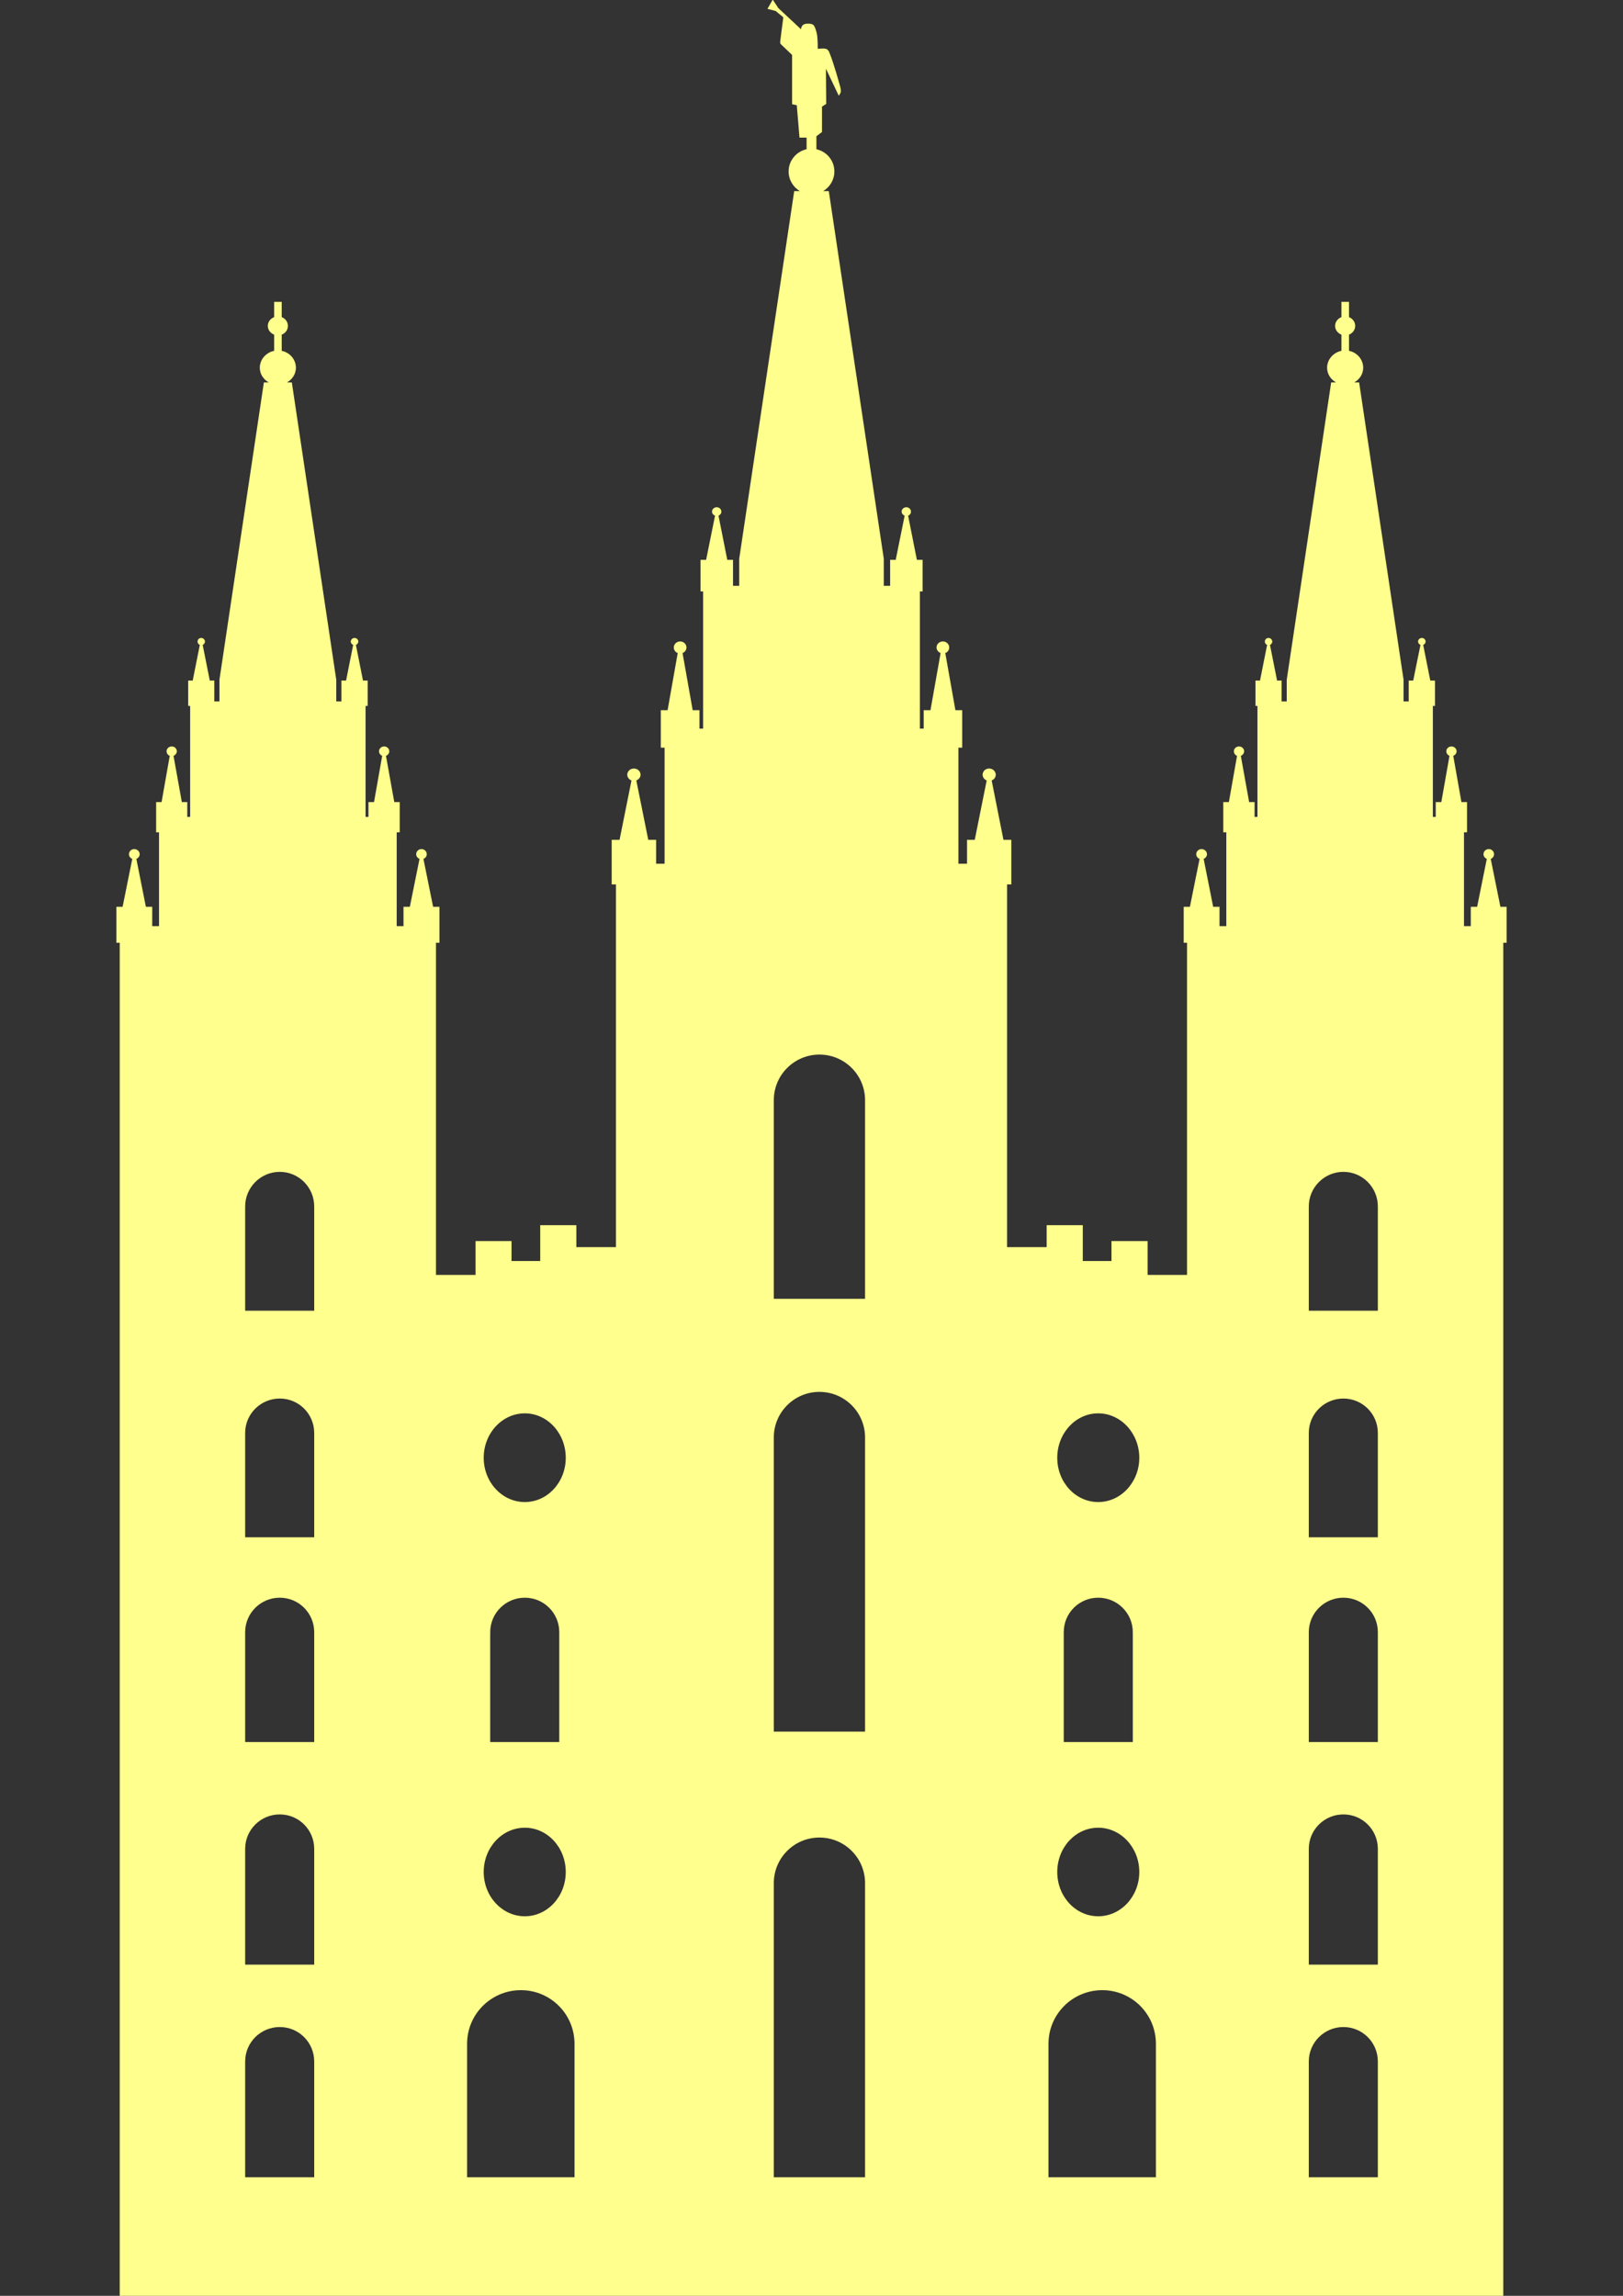 <svg
   xmlns:dc="http://purl.org/dc/elements/1.1/"
   xmlns:cc="http://creativecommons.org/ns#"
   xmlns:rdf="http://www.w3.org/1999/02/22-rdf-syntax-ns#"
   xmlns:svg="http://www.w3.org/2000/svg"
   xmlns="http://www.w3.org/2000/svg"
   xmlns:sodipodi="http://sodipodi.sourceforge.net/DTD/sodipodi-0.dtd"
   xmlns:inkscape="http://www.inkscape.org/namespaces/inkscape"
   width="744.094"
   height="1052.362"
   id="svg2"
   version="1.1"
   inkscape:version="0.48.1 r9760"
   sodipodi:docname="Salt Lake Temple Silhouette.svg">
  <rect width="100%" height="100%" fill="#333333" stroke="none"/>
  <defs
     id="defs4" />
  <sodipodi:namedview
     id="base"
     pagecolor="#ffffff"
     bordercolor="#666666"
     borderopacity="1.0"
     inkscape:pageopacity="0.0"
     inkscape:pageshadow="2"
     inkscape:zoom="0.86377106"
     inkscape:cx="372.04724"
     inkscape:cy="526.18109"
     inkscape:document-units="px"
     inkscape:current-layer="layer2"
     showgrid="false"
     inkscape:window-width="1837"
     inkscape:window-height="1109"
     inkscape:window-x="-4"
     inkscape:window-y="-3"
     inkscape:window-maximized="1"
     showguides="true"
     inkscape:guide-bbox="true" />
  <g
     inkscape:label="Layer 1"
     inkscape:groupmode="layer"
     id="layer1"
     style="display:inline" />
  <g
     inkscape:groupmode="layer"
     id="layer2"
     inkscape:label="Layer"
     style="display:inline">
    <path
       style="fill:#ffff8d;fill-opacity:1;stroke:none"
       d="m 354.279,-0.167 -2.424,4.225 3.741,0.97 3.533,2.909 -0.97,7.412 -0.416,3.325 c 0,0 -0.133,0.796 0,1.178 0.126,0.359 0.623,0.762 0.623,0.762 l 4.78,4.572 0,22.582 2.147,0.485 1.247,14.824 3.256,0 0,5.334 c -4.703,1.036 -8.243,5.168 -8.243,10.183 0,3.818 2.076,7.17 5.126,9.005 l -2.563,0 -25.214,168.534 0,12.399 -2.84,0 0,-11.914 -2.632,0 -4.018,-20.227 c 0.76,-0.306 1.316,-1.036 1.316,-1.87 0,-1.112 -0.979,-2.009 -2.147,-2.009 -1.169,0 -2.147,0.896 -2.147,2.009 0,0.848 0.606,1.574 1.385,1.87 l -4.087,20.227 -2.563,0 0,14.477 1.178,0 0,62.897 -1.662,0 0,-8.451 -3.117,0 -4.641,-26.184 c 1.039,-0.418 1.801,-1.421 1.801,-2.563 0,-1.522 -1.31,-2.771 -2.909,-2.771 -1.599,0 -2.909,1.249 -2.909,2.771 0,1.161 0.734,2.157 1.801,2.563 l -4.641,26.184 -3.117,0 0,17.179 1.732,0 0,53.199 -3.879,0 0,-10.945 -3.602,0 -5.472,-27.223 c 1.079,-0.434 1.94,-1.447 1.94,-2.632 0,-1.581 -1.387,-2.84 -3.048,-2.84 -1.661,0 -3.048,1.26 -3.048,2.84 0,1.205 0.832,2.21 1.94,2.632 l -5.472,27.223 -3.602,0 0,20.435 1.94,0 0,166.248 -18.149,0 0,-10.044 -16.556,0 0,16.417 -13.161,0 0,-9.144 -16.486,0 0,15.517 -18.149,0 0,-152.256 1.593,0 0,-16.486 -2.909,0 -4.433,-21.959 c 0.896,-0.341 1.524,-1.173 1.524,-2.147 0,-1.277 -1.082,-2.355 -2.424,-2.355 -1.342,0 -2.424,1.078 -2.424,2.355 0,0.958 0.652,1.796 1.524,2.147 l -4.433,21.959 -2.909,0 0,8.867 -3.117,0 0,-43.017 1.385,0 0,-13.854 -2.494,0 -3.81,-21.197 c 0.863,-0.328 1.524,-1.14 1.524,-2.078 0,-1.23 -1.062,-2.217 -2.355,-2.217 -1.293,0 -2.355,0.986 -2.355,2.217 0,0.923 0.615,1.74 1.455,2.078 l -3.741,21.197 -2.563,0 0,6.788 -1.316,0 0,-50.844 0.97,0 0,-11.637 -2.147,0 -3.256,-16.348 c 0.63,-0.24 1.108,-0.838 1.108,-1.524 0,-0.899 -0.787,-1.662 -1.732,-1.662 -0.945,0 -1.732,0.763 -1.732,1.662 0,0.674 0.494,1.277 1.108,1.524 l -3.256,16.348 -2.147,0 0,9.559 -2.355,0 0,-9.975 -20.365,-136.254 -2.217,0 c 2.423,-1.371 4.087,-3.842 4.087,-6.719 0,-3.778 -2.779,-7.001 -6.511,-7.758 l 0,-7.412 c 1.686,-0.653 2.84,-2.178 2.84,-4.018 0,-1.839 -1.154,-3.365 -2.84,-4.018 l 0,-6.996 -3.463,0 0,6.996 c -1.688,0.652 -2.909,2.177 -2.909,4.018 0,1.841 1.221,3.366 2.909,4.018 l 0,7.412 c -3.733,0.757 -6.581,3.98 -6.581,7.758 0,2.877 1.664,5.348 4.087,6.719 l -2.217,0 -20.365,136.254 0,9.975 -2.355,0 0,-9.559 -2.078,0 -3.256,-16.348 c 0.614,-0.247 1.039,-0.85 1.039,-1.524 0,-0.899 -0.787,-1.662 -1.732,-1.662 -0.945,0 -1.662,0.763 -1.662,1.662 0,0.685 0.409,1.284 1.039,1.524 l -3.256,16.348 -2.078,0 0,11.637 0.901,0 0,50.844 -1.316,0 0,-6.788 -2.494,0 -3.81,-21.197 c 0.84,-0.338 1.524,-1.155 1.524,-2.078 0,-1.23 -1.062,-2.217 -2.355,-2.217 -1.293,0 -2.355,0.986 -2.355,2.217 0,0.938 0.592,1.75 1.455,2.078 l -3.741,21.197 -2.494,0 0,13.854 1.316,0 0,43.017 -3.117,0 0,-8.867 -2.909,0 -4.364,-21.959 c 0.872,-0.351 1.524,-1.189 1.524,-2.147 0,-1.277 -1.151,-2.355 -2.494,-2.355 -1.342,0 -2.424,1.078 -2.424,2.355 0,0.974 0.628,1.806 1.524,2.147 l -4.433,21.959 -2.84,0 0,16.486 1.524,0 0,620.383 634.306,0 0,-620.383 1.524,0 0,-16.486 -2.84,0 -4.433,-21.959 c 0.896,-0.341 1.524,-1.173 1.524,-2.147 0,-1.277 -1.082,-2.355 -2.424,-2.355 -1.342,0 -2.424,1.078 -2.424,2.355 0,0.958 0.652,1.796 1.524,2.147 l -4.433,21.959 -2.909,0 0,8.867 -3.117,0 0,-43.017 1.385,0 0,-13.854 -2.563,0 -3.741,-21.197 c 0.863,-0.328 1.524,-1.14 1.524,-2.078 0,-1.23 -1.062,-2.217 -2.355,-2.217 -1.293,0 -2.355,0.986 -2.355,2.217 0,0.923 0.615,1.74 1.455,2.078 l -3.741,21.197 -2.563,0 0,6.788 -1.316,0 0,-50.844 0.97,0 0,-11.637 -2.147,0 -3.256,-16.348 c 0.63,-0.24 1.108,-0.838 1.108,-1.524 0,-0.899 -0.787,-1.662 -1.732,-1.662 -0.945,0 -1.732,0.763 -1.732,1.662 0,0.674 0.494,1.277 1.108,1.524 l -3.325,16.348 -2.078,0 0,9.559 -2.355,0 0,-9.975 -20.365,-136.254 -2.217,0 c 2.423,-1.371 4.087,-3.842 4.087,-6.719 0,-3.778 -2.779,-7.001 -6.511,-7.758 l 0,-7.412 c 1.655,-0.666 2.84,-2.2 2.84,-4.018 0,-1.818 -1.185,-3.351 -2.84,-4.018 l 0,-6.996 -3.463,0 0,6.996 c -1.688,0.652 -2.909,2.177 -2.909,4.018 0,1.841 1.221,3.366 2.909,4.018 l 0,7.412 c -3.733,0.757 -6.581,3.98 -6.581,7.758 0,2.877 1.664,5.348 4.087,6.719 l -2.217,0 -20.365,136.254 0,9.975 -2.355,0 0,-9.559 -2.078,0 -3.256,-16.348 c 0.614,-0.247 1.039,-0.85 1.039,-1.524 0,-0.899 -0.787,-1.662 -1.732,-1.662 -0.945,0 -1.662,0.763 -1.662,1.662 0,0.685 0.409,1.284 1.039,1.524 l -3.256,16.348 -2.078,0 0,11.637 0.901,0 0,50.844 -1.316,0 0,-6.788 -2.494,0 -3.81,-21.197 c 0.84,-0.338 1.524,-1.155 1.524,-2.078 0,-1.23 -1.062,-2.217 -2.355,-2.217 -1.293,0 -2.355,0.986 -2.355,2.217 0,0.938 0.592,1.75 1.455,2.078 l -3.741,21.197 -2.563,0 0,13.854 1.385,0 0,43.017 -3.117,0 0,-8.867 -2.909,0 -4.364,-21.959 c 0.872,-0.351 1.524,-1.189 1.524,-2.147 0,-1.277 -1.151,-2.355 -2.494,-2.355 -1.342,0 -2.424,1.078 -2.424,2.355 0,0.974 0.628,1.806 1.524,2.147 l -4.433,21.959 -2.84,0 0,16.486 1.524,0 0,152.256 -18.079,0 0,-15.517 -16.556,0 0,9.144 -13.161,0 0,-16.417 -16.556,0 0,10.044 -18.149,0 0,-166.248 1.94,0 0,-20.435 -3.602,0 -5.403,-27.223 c 1.108,-0.422 1.87,-1.427 1.87,-2.632 0,-1.581 -1.387,-2.84 -3.048,-2.84 -1.661,0 -2.979,1.26 -2.979,2.84 0,1.185 0.791,2.198 1.87,2.632 l -5.472,27.223 -3.533,0 0,10.945 -3.948,0 0,-53.199 1.732,0 0,-17.179 -3.117,0 -4.641,-26.184 c 1.067,-0.406 1.801,-1.402 1.801,-2.563 0,-1.522 -1.31,-2.771 -2.909,-2.771 -1.599,0 -2.909,1.249 -2.909,2.771 0,1.142 0.831,2.145 1.87,2.563 l -4.641,26.184 -3.117,0 0,8.451 -1.732,0 0,-62.897 1.247,0 0,-14.477 -2.632,0 -4.018,-20.227 c 0.78,-0.297 1.316,-1.022 1.316,-1.87 0,-1.112 -0.979,-2.009 -2.147,-2.009 -1.169,0 -2.147,0.896 -2.147,2.009 0,0.834 0.626,1.565 1.385,1.87 l -4.087,20.227 -2.563,0 0,11.914 -2.909,0 0,-12.399 -25.214,-168.534 -2.563,0 c 3.05,-1.835 5.126,-5.187 5.126,-9.005 0,-5.015 -3.54,-9.146 -8.243,-10.183 l 0,-5.957 2.563,-1.94 0,-11.637 1.94,-1.247 -0.139,-16.14 5.888,12.399 c 0,0 0.744,-1.049 0.901,-1.593 0.251,-0.872 -0.208,-2.424 -0.208,-2.424 0,0 -2.786,-10.303 -4.78,-15.239 -0.213,-0.527 -0.393,-1.092 -0.762,-1.524 -0.258,-0.302 -0.591,-0.571 -0.97,-0.693 -1.209,-0.388 -3.81,0 -3.81,0 0,0 0.045,-4.685 -0.416,-6.996 -0.157,-0.787 -0.693,-2.355 -0.693,-2.355 0,0 -0.448,-1.31 -1.039,-1.732 -0.591,-0.422 -1.462,-0.459 -2.286,-0.485 -0.777,-0.024 -1.575,0.123 -2.078,0.416 -0.503,0.293 -0.689,0.632 -0.901,1.039 -0.176,0.338 -0.277,1.108 -0.277,1.108 L 356.843,3.712 354.28,-0.167 z M 375.684,483.407 c 11.563,0 20.92,9.357 20.92,20.92 0,0.163 0,0.322 0,0.485 l 0,90.536 -41.839,0 0,-90.536 c -0.004,-0.162 0,-0.322 0,-0.485 0,-11.563 9.356,-20.92 20.92,-20.92 z M 128.259,537.16 c 8.744,0 15.794,7.118 15.794,15.863 0,0.123 0.005,0.224 0,0.346 l 0,47.45 -31.656,0 0,-47.45 c 0,-0.123 0,-0.223 0,-0.346 0,-8.744 7.118,-15.863 15.863,-15.863 z m 487.646,0 c 8.744,0 15.794,7.118 15.794,15.863 0,0.123 -0.005,0.224 0,0.346 l 0,47.45 -31.656,0 0,-47.45 c 0,-0.123 0,-0.223 0,-0.346 0,-8.744 7.118,-15.863 15.863,-15.863 z M 375.684,638.018 c 11.563,0 20.92,9.357 20.92,20.92 0,0.163 0,0.322 0,0.485 l 0,134.315 -41.839,0 0,-134.315 c -0.004,-0.162 0,-0.322 0,-0.485 0,-11.563 9.356,-20.92 20.92,-20.92 z m -247.425,3.048 c 8.744,0 15.794,7.049 15.794,15.794 0,0.123 0,0.224 0,0.346 l 0,47.45 -31.656,0 0,-47.45 c 0,-0.123 0,-0.223 0,-0.346 0,-8.744 7.118,-15.794 15.863,-15.794 z m 487.646,0 c 8.744,0 15.794,7.049 15.794,15.794 0,0.123 -0.005,0.224 0,0.346 l 0,47.45 -31.656,0 0,-47.45 c 0,-0.123 0,-0.223 0,-0.346 0,-8.744 7.118,-15.794 15.863,-15.794 z m -375.298,6.788 c 10.387,0 18.772,9.147 18.772,20.365 0,11.218 -8.385,20.296 -18.772,20.296 -10.387,0 -18.841,-9.078 -18.841,-20.296 0,-11.218 8.454,-20.365 18.841,-20.365 z m 262.88,0 c 10.387,0 18.841,9.147 18.841,20.365 0,11.218 -8.454,20.296 -18.841,20.296 -10.387,0 -18.772,-9.078 -18.772,-20.296 0,-11.218 8.385,-20.365 18.772,-20.365 z M 128.259,732.363 c 8.744,0 15.794,7.049 15.794,15.794 0,0.123 0,0.293 0,0.416 l 0,49.944 -31.656,0 0,-49.944 c 0,-0.123 0,-0.292 0,-0.416 0,-8.744 7.118,-15.794 15.863,-15.794 z m 112.349,0 c 8.744,0 15.794,7.049 15.794,15.794 0,0.123 0,0.293 0,0.416 l 0,49.944 -31.656,0 0,-49.944 0.069,0 c 0,-0.123 -0.069,-0.292 -0.069,-0.416 0,-8.744 7.118,-15.794 15.863,-15.794 z m 262.88,0 c 8.744,0 15.863,7.049 15.863,15.794 0,0.123 -0.069,0.293 -0.069,0.416 l 0.069,0 0,49.944 -31.656,0 0,-49.944 c 0,-0.123 0,-0.292 0,-0.416 0,-8.744 7.049,-15.794 15.794,-15.794 z m 112.418,0 c 8.744,0 15.794,7.049 15.794,15.794 0,0.123 -0.005,0.293 0,0.416 l 0,49.944 -31.656,0 0,-49.944 c 0,-0.123 0,-0.292 0,-0.416 0,-8.744 7.118,-15.794 15.863,-15.794 z M 128.259,831.697 c 8.744,0 15.794,7.049 15.794,15.794 0,0.124 0,0.224 0,0.346 l 0,52.715 -31.656,0 0,-52.715 c 0,-0.123 0,-0.222 0,-0.346 0,-8.744 7.118,-15.794 15.863,-15.794 z m 487.646,0 c 8.744,0 15.794,7.049 15.794,15.794 0,0.124 -0.005,0.224 0,0.346 l 0,52.715 -31.656,0 0,-52.715 c 0,-0.123 0,-0.222 0,-0.346 0,-8.744 7.118,-15.794 15.863,-15.794 z m -375.298,6.096 c 10.387,0 18.772,9.078 18.772,20.296 0,11.218 -8.385,20.296 -18.772,20.296 -10.387,0 -18.841,-9.078 -18.841,-20.296 0,-11.218 8.454,-20.296 18.841,-20.296 z m 262.88,0 c 10.387,0 18.841,9.078 18.841,20.296 0,11.218 -8.454,20.296 -18.841,20.296 -10.387,0 -18.772,-9.078 -18.772,-20.296 0,-11.218 8.385,-20.296 18.772,-20.296 z m -127.803,4.503 c 11.563,0 20.92,9.356 20.92,20.92 0,0.163 0,0.322 0,0.485 l 0,134.315 -41.839,0 0,-134.315 c -0.004,-0.162 0,-0.322 0,-0.485 0,-11.563 9.356,-20.92 20.92,-20.92 z m -136.878,69.963 c 13.613,0 24.591,10.978 24.591,24.591 0,0.092 0.001,0.185 0,0.277 l 0,60.888 -49.251,0 0,-60.888 c -9.9e-4,-0.091 0,-0.185 0,-0.277 0,-13.613 11.047,-24.591 24.66,-24.591 z m 266.551,0 c 13.613,0 24.591,10.978 24.591,24.591 0,0.092 10e-4,0.185 0,0.277 l 0,60.888 -49.251,0 0,-60.888 c -9.9e-4,-0.091 0,-0.185 0,-0.277 0,-13.613 11.047,-24.591 24.66,-24.591 z M 128.259,929.16 c 8.744,0 15.794,7.049 15.794,15.794 0,0.123 0.005,0.293 0,0.416 l 0,52.645 -31.656,0 0,-52.645 c 0,-0.123 0,-0.293 0,-0.416 0,-8.744 7.118,-15.794 15.863,-15.794 z m 487.646,0 c 8.744,0 15.794,7.049 15.794,15.794 0,0.123 0,0.293 0,0.416 l 0,52.645 -31.656,0 0,-52.645 c 0,-0.123 0,-0.293 0,-0.416 0,-8.744 7.118,-15.794 15.863,-15.794 z"
       id="path5887"
       inkscape:connector-curvature="0"
       sodipodi:nodetypes="ccccccccccccccsccccccccsssccccccccccsssccccccccccsssccccccccccccccccccccsssccccccccccsssccccccccccsssccccccccsccsccccsccsccccccccsssccccccccccsssccccccccccsssccccccccccccsssccccccccccsssccccccccccsssccccccccsccsccccsccsccccccccsssccccccccccsssccccccccccsssccccccccccccccccccccsssccccccccccsssccccccccccsssccccccccscccccccscsssccczccsccccssscccsssssccssssssccsssssscccsssssccssssssccssssssssssssssssccssssssccccssssccccssssssccssssssccssssssccsssssssssssssssscccssssccccssssccccsssssccssssssccsss" />
    <g
       id="g6449"
       transform="translate(3.633,0)"
       style="fill:#ffffff" />
    <g
       id="g6476"
       transform="translate(-0.641,0)"
       style="fill:#ffffff" />
    <g
       id="g6491"
       transform="translate(0.496,-22)"
       style="fill:#ffffff" />
  </g>
</svg>